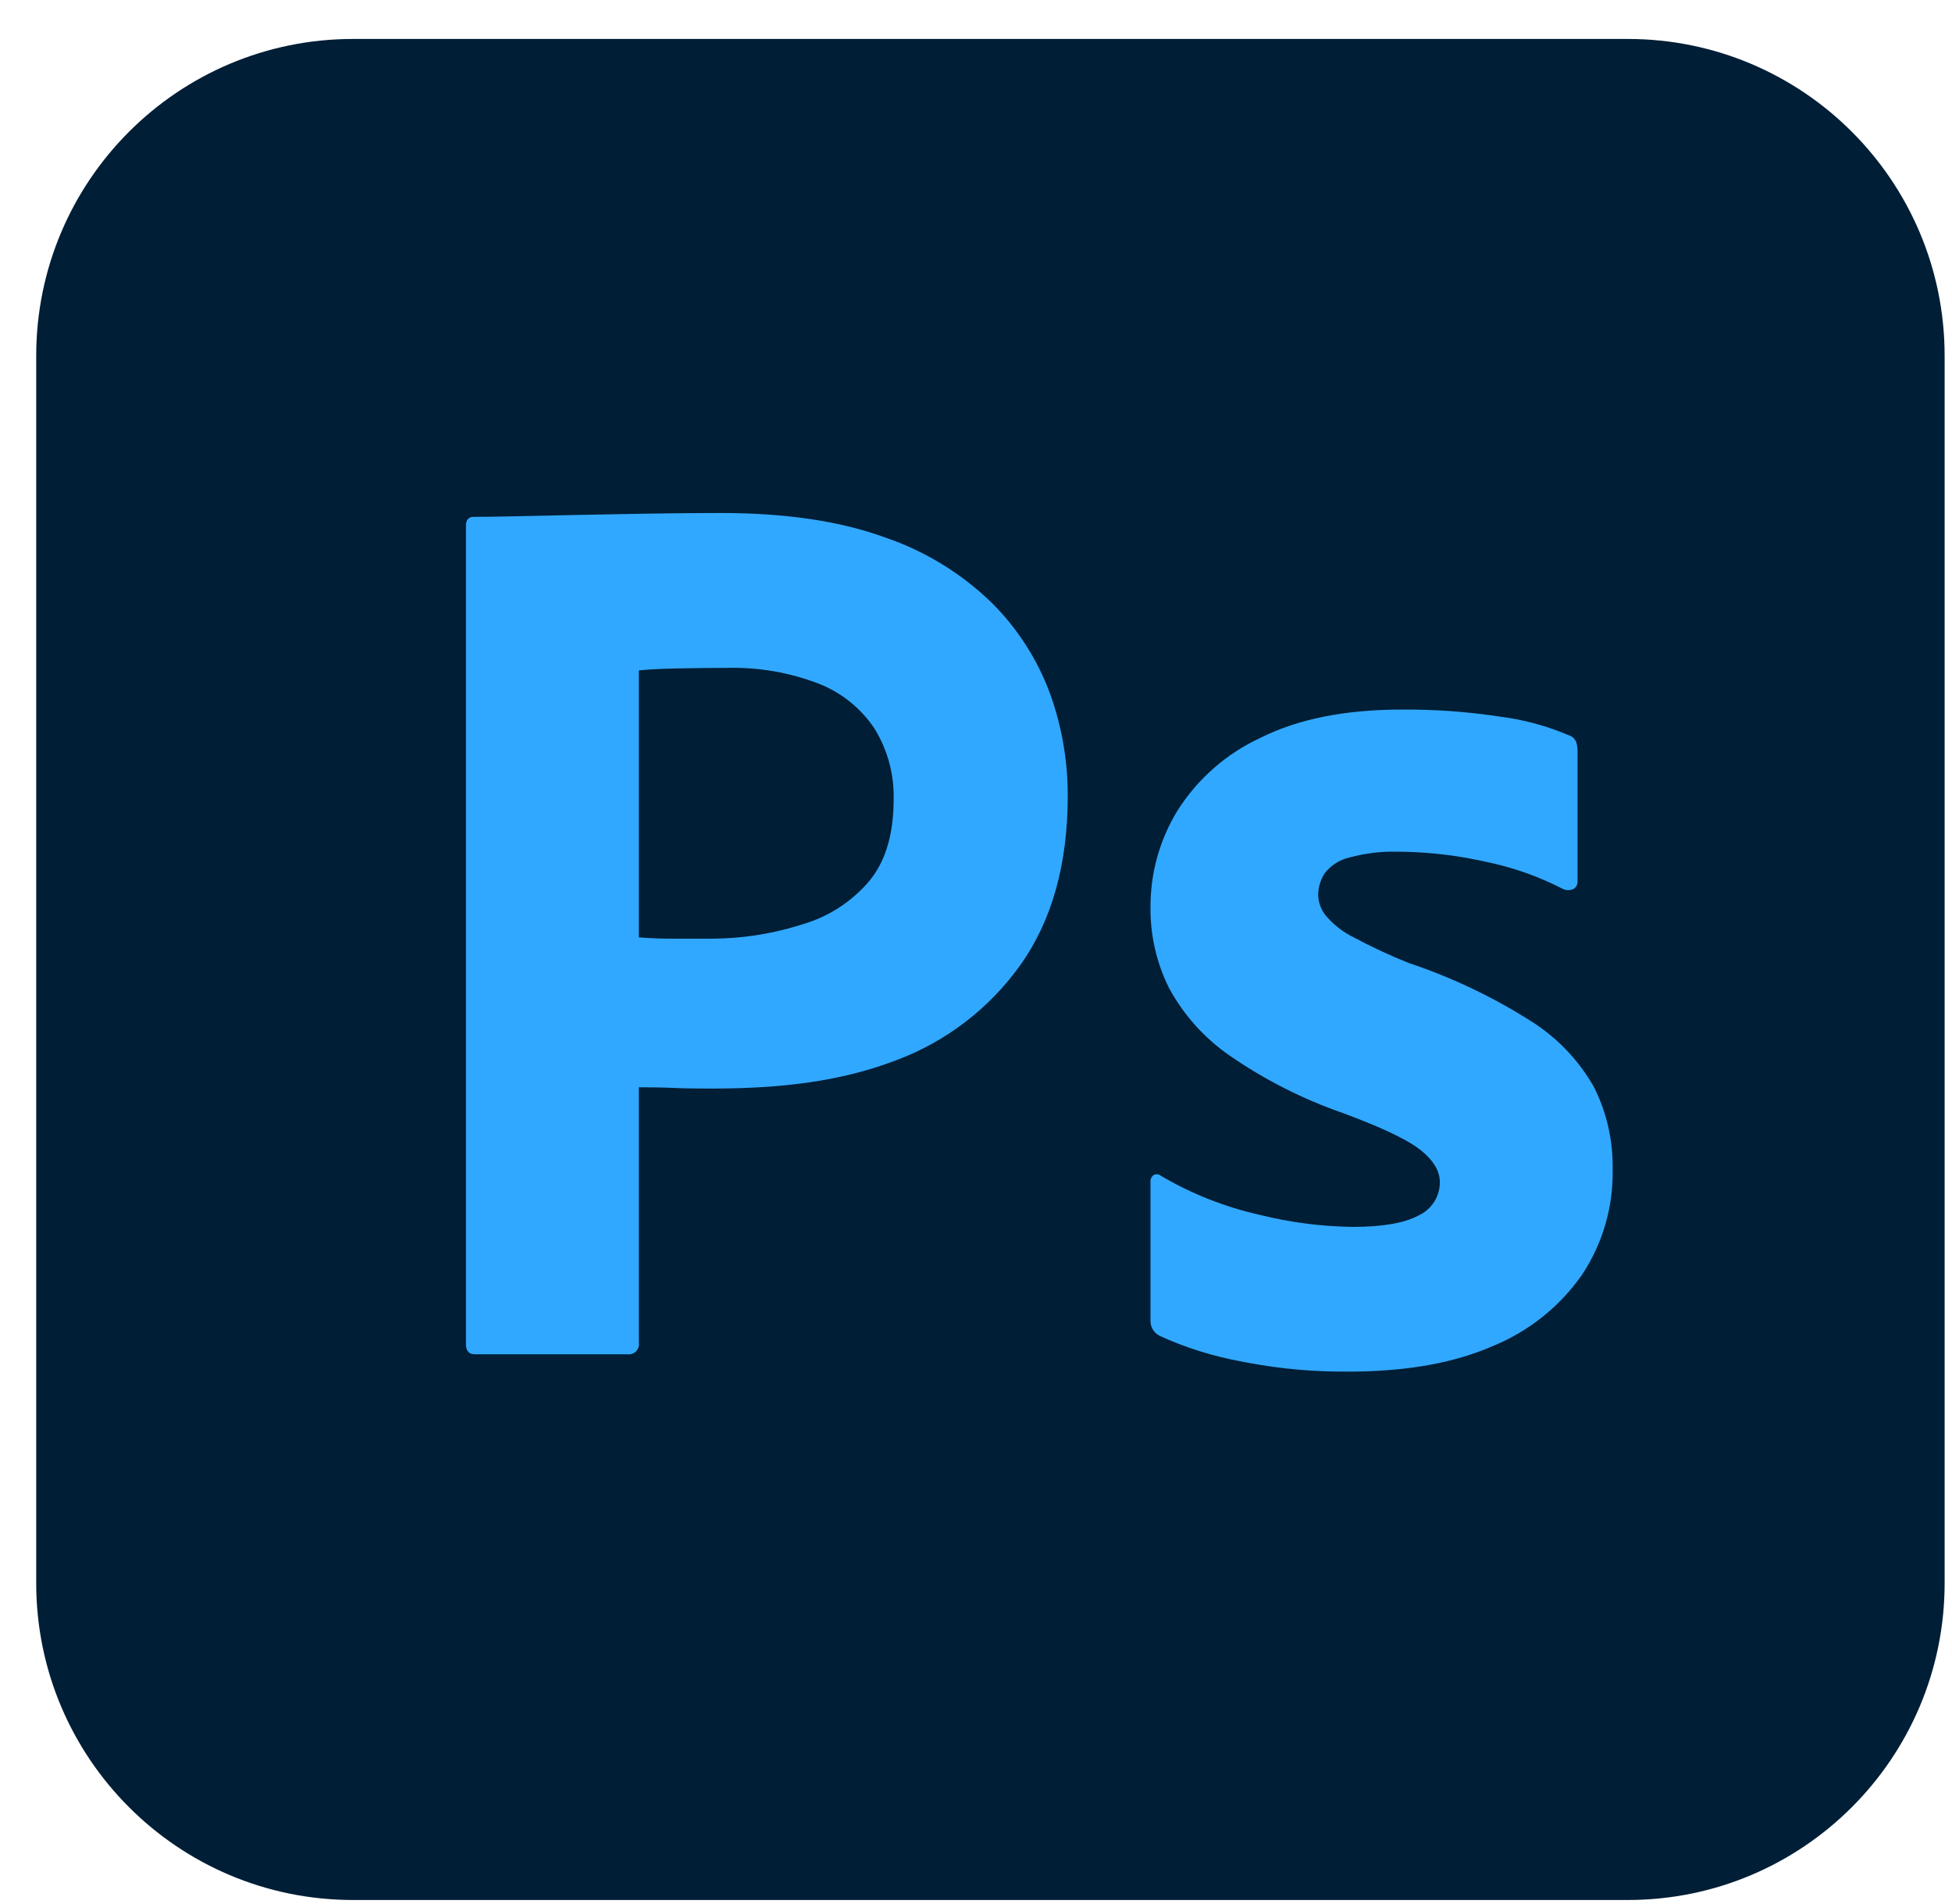 <svg width="40" height="39" viewBox="0 0 40 39" fill="none" xmlns="http://www.w3.org/2000/svg">
<g id="Group 30">
<path id="Vector" d="M33.356 0.798H7.235C3.649 0.798 0.742 3.704 0.742 7.29V32.434C0.742 36.02 3.649 38.926 7.235 38.926H33.356C36.942 38.926 39.849 36.02 39.849 32.434V7.29C39.849 3.704 36.942 0.798 33.356 0.798Z" fill="#001E36"/>
<path id="Vector_2" d="M9.548 27.536V10.772C9.548 10.65 9.601 10.589 9.706 10.589L9.872 10.588L10.155 10.585L10.55 10.577L11.871 10.549L13.288 10.523C13.786 10.515 14.28 10.51 14.77 10.51C16.099 10.51 17.218 10.676 18.128 11.008C18.949 11.286 19.697 11.743 20.319 12.346C20.846 12.869 21.253 13.5 21.512 14.196C21.758 14.873 21.882 15.588 21.88 16.308C21.88 17.707 21.556 18.861 20.909 19.771C20.276 20.658 19.393 21.336 18.373 21.719L18.286 21.751C17.22 22.149 16.041 22.292 14.747 22.301L14.546 22.302L14.248 22.3L14.097 22.298L13.93 22.294L13.828 22.29L13.767 22.287L13.616 22.282L13.431 22.278L13.153 22.276L13.091 22.276V27.51C13.096 27.542 13.093 27.574 13.083 27.605C13.072 27.636 13.055 27.664 13.032 27.687C13.009 27.71 12.981 27.727 12.951 27.737C12.92 27.747 12.887 27.75 12.855 27.746H9.732C9.609 27.746 9.548 27.676 9.548 27.536ZM13.091 13.737V19.204C13.301 19.221 13.511 19.23 13.721 19.231H14.587C15.184 19.229 15.777 19.14 16.348 18.967L16.462 18.931C16.982 18.777 17.447 18.476 17.8 18.065C18.129 17.678 18.299 17.143 18.311 16.463L18.312 16.386C18.326 15.879 18.194 15.378 17.931 14.944C17.656 14.523 17.257 14.198 16.79 14.012C16.18 13.775 15.529 13.664 14.875 13.684L14.543 13.685L14.333 13.687L14.132 13.69L13.85 13.695L13.643 13.701L13.536 13.705L13.393 13.712L13.271 13.719L13.202 13.725L13.142 13.73L13.115 13.733L13.091 13.737ZM32.023 18.21C31.565 17.975 31.08 17.798 30.578 17.684L30.462 17.659C29.91 17.533 29.346 17.463 28.78 17.451L28.639 17.449C28.307 17.44 27.976 17.48 27.655 17.567C27.451 17.613 27.27 17.729 27.143 17.895C27.058 18.028 27.012 18.183 27.012 18.341C27.017 18.495 27.072 18.642 27.17 18.761C27.309 18.924 27.476 19.06 27.664 19.164L27.721 19.194C28.095 19.395 28.48 19.575 28.875 19.732C29.755 20.026 30.597 20.427 31.38 20.925C31.914 21.262 32.356 21.727 32.666 22.276C32.926 22.797 33.057 23.373 33.046 23.955C33.062 24.724 32.842 25.479 32.416 26.12C31.961 26.77 31.328 27.275 30.593 27.576C29.824 27.914 28.879 28.088 27.758 28.1L27.642 28.1C26.947 28.108 26.254 28.047 25.571 27.919L25.425 27.891C24.85 27.785 24.291 27.609 23.759 27.366C23.706 27.338 23.661 27.297 23.628 27.246C23.596 27.195 23.578 27.137 23.576 27.077V24.218C23.573 24.19 23.577 24.162 23.588 24.137C23.6 24.111 23.618 24.089 23.641 24.073C23.664 24.061 23.69 24.055 23.715 24.058C23.741 24.06 23.766 24.07 23.785 24.087C24.413 24.457 25.095 24.727 25.805 24.887C26.432 25.044 27.075 25.127 27.721 25.136C28.333 25.136 28.783 25.057 29.072 24.9C29.202 24.84 29.312 24.744 29.389 24.623C29.466 24.502 29.506 24.361 29.505 24.218C29.505 23.991 29.373 23.772 29.111 23.562C29.001 23.474 28.843 23.378 28.638 23.275L28.54 23.227L28.435 23.177L28.38 23.152L28.265 23.101C28.245 23.092 28.225 23.084 28.205 23.075L28.079 23.023L28.014 22.996L27.879 22.942L27.809 22.914L27.663 22.858L27.511 22.801C26.687 22.514 25.906 22.117 25.189 21.62C24.676 21.264 24.254 20.792 23.956 20.243C23.698 19.726 23.568 19.155 23.576 18.577C23.574 17.883 23.765 17.202 24.127 16.61C24.539 15.958 25.131 15.438 25.832 15.115C26.601 14.73 27.563 14.538 28.717 14.537C29.393 14.532 30.069 14.58 30.738 14.682C31.221 14.743 31.695 14.871 32.144 15.062C32.216 15.083 32.274 15.136 32.301 15.207C32.319 15.271 32.328 15.337 32.327 15.403V18.053C32.331 18.116 32.301 18.175 32.249 18.21C32.214 18.228 32.175 18.237 32.136 18.237C32.097 18.237 32.058 18.228 32.023 18.21Z" fill="#31A8FF"/>
</g>
</svg>
